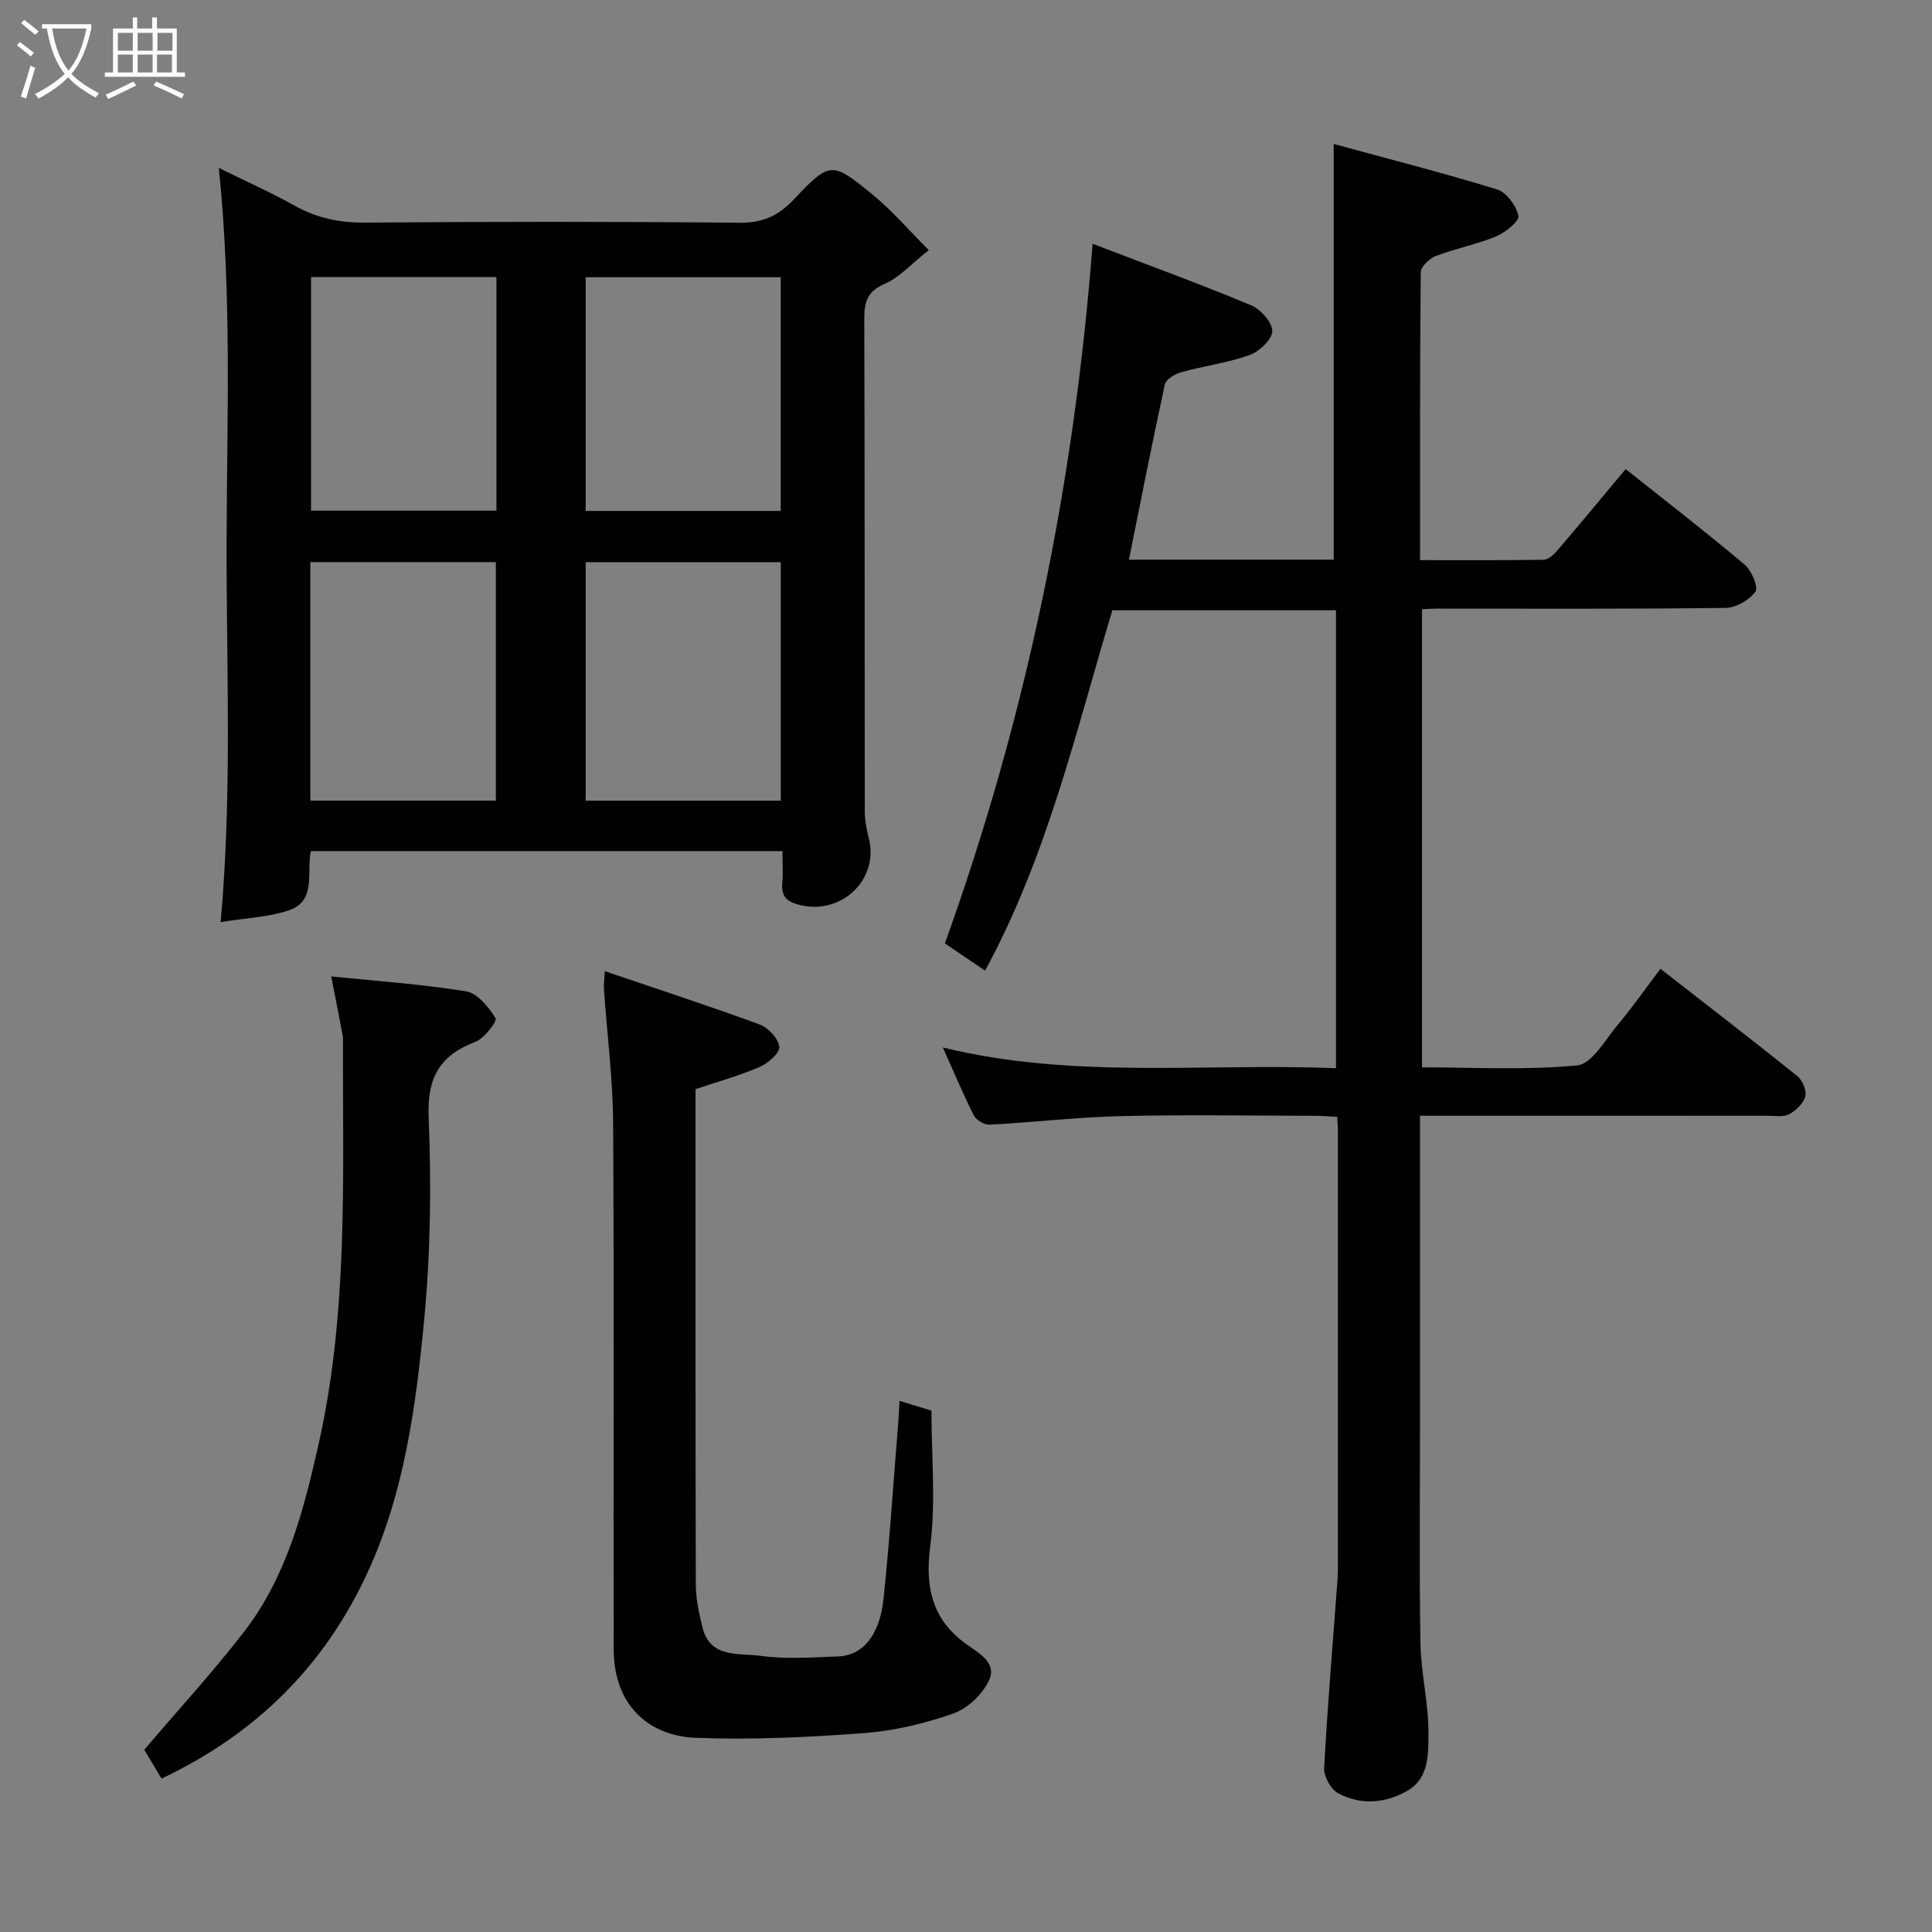 <svg enable-background="new 0 0 400 400" viewBox="0 0 400 400" xmlns="http://www.w3.org/2000/svg"><rect x="0" y="0" width="400" height="400" fill="#808080" stroke="none"/><path d="m6.4 11.7c-1-.8-1.9-1.6-2.9-2.3l.6-.7c.9.7 1.9 1.4 2.9 2.2zm-2.1 8.3c.7-2.1 1.4-4.2 2-6.4.2.1.6.3 1 .4-.7 2.3-1.3 4.4-1.9 6.4zm3-12.8c-1.1-.9-2.1-1.7-2.9-2.4l.6-.7c1 .8 2 1.5 3 2.4zm1.4-1.3v-.9h10.2v.9c-.9 4.2-2.3 7.3-4.1 9.4 1.3 1.4 3.2 2.7 5.7 4-.2.2-.4.5-.7.9-2.5-1.4-4.4-2.7-5.7-4.2-1.4 1.5-3.5 3-6.1 4.4 0 0 0 0-.1-.1-.3-.4-.5-.7-.7-.8 2.7-1.4 4.7-2.8 6.2-4.2-1.8-2.2-3-5.3-3.7-9.4zm9.2 0h-7.1c.6 3.8 1.7 6.7 3.4 8.7 1.7-2 2.9-4.8 3.7-8.7z" fill="#fbfcfa"/><path d="m31.6 3.6h.9v2.3h4.1v9.1h1.7v.9h-16.6v-.9h1.7v-9.1h4.1v-2.3h.9v2.3h3.1v-2.3zm-4 13.3.6.8c-1.9.9-3.8 1.9-5.8 2.8-.2-.3-.3-.6-.5-.9 2-.9 3.9-1.8 5.7-2.7zm-3.2-10.1v3.7h3.1v-3.7zm0 4.5v3.7h3.1v-3.7zm4.1-4.5v3.7h3.1v-3.7zm0 4.5v3.7h3.1v-3.7zm9.1 9.1c-2.1-1.1-4.1-2-5.8-2.7l.5-.8c2.2.9 4.1 1.8 5.8 2.6zm-1.9-13.6h-3.1v3.7h3.1zm-3.2 4.5v3.7h3.1v-3.7z" fill="#fbfcfa"/><g fill="#010101"><path d="m294 231v62.21c0 15.67-.18 31.33.09 46.99.1 6.2 1.68 12.39 1.65 18.58-.02 4.2.2 9.3-4.26 11.92-4.56 2.67-9.71 3.12-14.45.56-1.51-.81-2.98-3.47-2.88-5.2.7-12.98 1.8-25.95 2.76-38.92.07-1 .09-2 .09-3 0-30 0-59.99 0-89.99 0-.82-.08-1.63-.15-2.92-1.68-.08-3.27-.22-4.87-.22-13.33-.02-26.67-.25-39.99.07-9.03.22-18.04 1.29-27.07 1.77-1.09.06-2.8-.92-3.29-1.89-2.25-4.45-4.17-9.07-6.42-14.09 27.04 6.62 54.1 3.2 81.39 4.29 0-31.69 0-63.07 0-94.81-15.27 0-30.67 0-46.3 0-7.56 25.09-13.46 50.89-26.35 74.61-3.01-2.04-5.77-3.91-8.32-5.64 16.86-46.87 26.75-94.87 30.58-144.85 11.33 4.34 22.17 8.3 32.81 12.73 1.98.82 4.41 3.54 4.39 5.35-.02 1.73-2.69 4.24-4.71 4.96-4.56 1.63-9.48 2.26-14.17 3.56-1.3.36-3.14 1.49-3.37 2.57-2.62 12.02-4.98 24.1-7.43 36.24h42.4c0-28.39 0-56.66 0-86.07 10.93 2.98 22.46 5.92 33.82 9.41 1.95.6 3.98 3.38 4.42 5.48.23 1.09-2.72 3.46-4.64 4.25-4.03 1.67-8.41 2.5-12.49 4.07-1.31.5-3.08 2.2-3.09 3.37-.19 19.64-.14 39.28-.14 59.58 8.7 0 17.14.06 25.56-.08.94-.02 2.06-.99 2.76-1.81 4.69-5.48 9.29-11.03 14.25-16.96 8.18 6.51 16.53 12.97 24.61 19.76 1.44 1.21 2.91 4.68 2.25 5.61-1.25 1.75-4.01 3.34-6.16 3.37-20 .25-39.99.15-59.99.15-.83 0-1.66.07-2.88.13v94.84c10.66 0 21.48.63 32.14-.4 3.05-.3 5.78-5.3 8.37-8.38 3.03-3.61 5.73-7.49 8.86-11.62 9.62 7.5 19.06 14.76 28.35 22.22 1.06.85 1.95 3 1.63 4.2-.39 1.46-1.94 2.94-3.37 3.7-1.19.63-2.92.3-4.42.3-22 .01-44 .01-65.99.01-1.81-.01-3.61-.01-5.98-.01z"/><path d="m162 176.21c-32.8 0-65.07 0-97.64 0-.97 4.35 1.29 10.32-4.62 12.29-4.13 1.38-8.67 1.54-14.06 2.41 2.42-26.9 1.18-52.61 1.23-78.3.06-25.68 1.13-51.41-1.61-77.85 5.44 2.69 10.7 5.03 15.7 7.82 4.6 2.57 9.29 3.55 14.59 3.51 25.83-.21 51.66-.23 77.49.03 4.77.05 8-1.4 11.2-4.76 7.61-8.02 7.88-8.03 16.55-.93 3.95 3.24 7.31 7.2 11.46 11.35-3.69 2.92-6.09 5.68-9.11 6.98-3.61 1.56-4.25 3.73-4.24 7.24.11 34 .05 67.99.1 101.99 0 1.92.43 3.87.88 5.76 1.99 8.38-5.63 15.65-14.17 13.66-2.73-.64-4.08-1.73-3.78-4.66.19-1.97.03-3.99.03-6.54zm-.35-10.44c0-16.76 0-33.13 0-49.38-13.73 0-27.1 0-40.39 0v49.38zm-.01-59.99c0-16.45 0-32.48 0-48.38-13.73 0-27.11 0-40.38 0v48.38zm-58.98 59.98c0-16.73 0-33.1 0-49.38-13.05 0-25.76 0-38.41 0v49.38zm.12-108.4c-13.12 0-25.83 0-38.38 0v48.37h38.38c0-16.19 0-32.11 0-48.37z"/><path d="m125.21 201.07c11.26 3.83 21.74 7.24 32.08 11.04 1.78.66 3.85 2.9 4.06 4.62.15 1.24-2.31 3.41-4.04 4.16-4.17 1.81-8.59 3.02-13.31 4.61v4.23c0 32.81-.03 65.62.06 98.44.01 2.9.67 5.84 1.36 8.68 1.59 6.6 7.6 5.35 12.03 5.97 5.25.73 10.69.32 16.03.13 5.11-.18 8.64-4.3 9.44-11.91 1.29-12.26 2.08-24.57 3.08-36.85.1-1.29.15-2.59.24-4.15 2.58.79 4.9 1.5 6.61 2.02 0 9.5.93 18.98-.27 28.19-1.11 8.56.54 15.16 7.45 20.12 2.78 2 6.4 3.91 4.74 7.52-1.32 2.88-4.42 5.83-7.39 6.87-5.93 2.09-12.26 3.59-18.52 4.06-11.55.87-23.2 1.42-34.76.98-9.49-.36-17.01-6.43-17.04-18.33-.09-36.31.1-72.62-.12-108.93-.06-9.19-1.24-18.37-1.89-27.55-.08-.8.04-1.62.16-3.92z"/><path d="m33.44 368.24c-1.51-2.54-2.81-4.71-3.57-5.98 7.08-8.31 14.17-16.04 20.57-24.3 8.91-11.49 12.45-25.28 15.57-39.18 6.09-27.21 4.94-54.85 4.99-82.41 0-.67.06-1.35-.06-1.99-.74-3.99-1.53-7.98-2.36-12.22 9.17.94 18.62 1.58 27.93 3.09 2.35.38 4.66 3.28 6.1 5.58.36.58-2.34 4.17-4.2 4.88-7.41 2.83-9.99 7.42-9.66 15.61.57 14.06.39 28.25-.96 42.25-1.7 17.65-4.07 35.36-11.58 51.77-8.86 19.35-23 33.54-42.77 42.9z"/></g></svg>